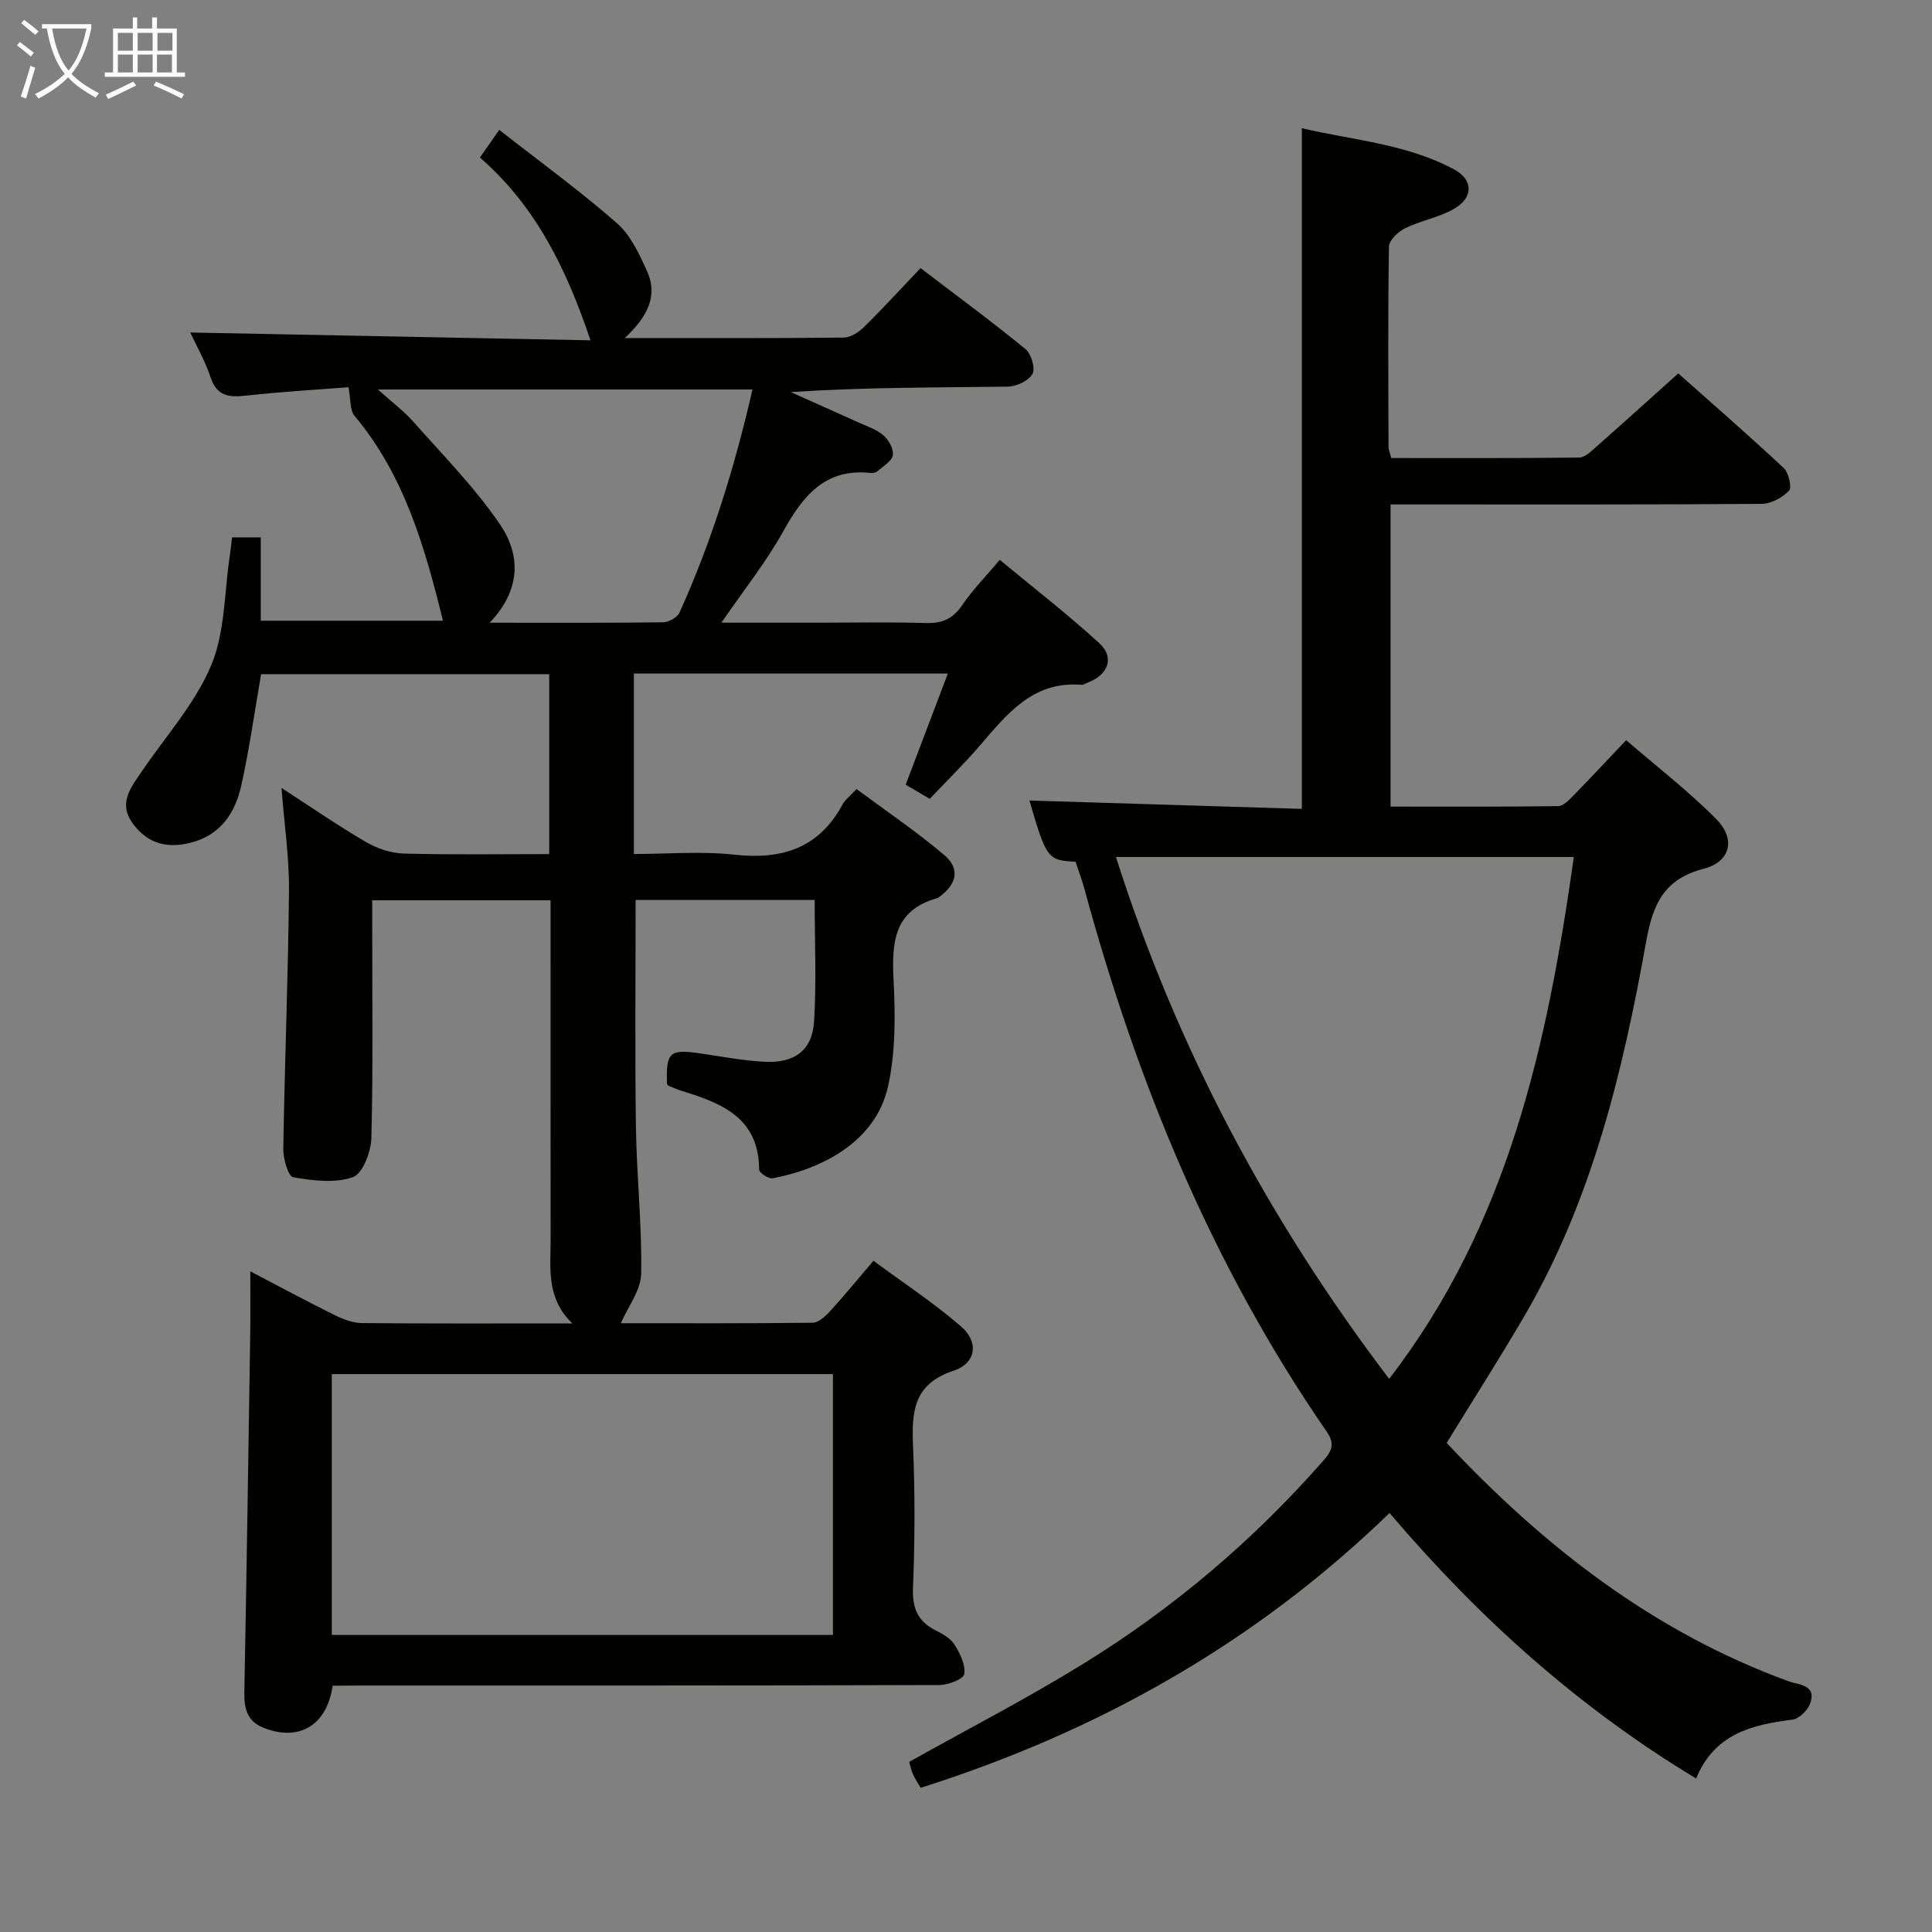 <svg enable-background="new 0 0 400 400" viewBox="0 0 400 400" xmlns="http://www.w3.org/2000/svg"><rect x="0" y="0" width="400" height="400" fill="#808080" stroke="none"/><path d="m68.87 349c-1.2 8.38-7.13 11.66-14.45 8.66-3.34-1.37-3.89-4.07-3.83-7.34.47-24.81.84-49.61 1.22-74.42.06-3.92.01-7.84.01-12.68 6.44 3.36 11.95 6.33 17.56 9.1 1.73.85 3.73 1.6 5.61 1.61 14.16.13 28.32.07 43.51.07-5.46-5.25-4.5-11.43-4.5-17.39-.02-21.5-.01-42.99-.01-64.49 0-1.8 0-3.61 0-5.73-12.29 0-24.21 0-36.93 0v5.19c0 14.66.2 29.33-.17 43.99-.07 2.87-1.78 7.42-3.82 8.14-3.71 1.31-8.3.73-12.37.03-1.02-.18-2.08-3.84-2.05-5.88.29-17.81 1.01-35.61 1.18-53.41.06-6.91-.97-13.83-1.55-21.32 6.05 3.92 11.65 7.79 17.5 11.21 2.3 1.34 5.17 2.3 7.81 2.38 9.95.27 19.91.11 30.12.11 0-12.63 0-24.74 0-37.25-19.85 0-39.73 0-59.65 0-1.34 7.68-2.41 15.38-4.08 22.95-1.27 5.76-4.29 10.41-10.63 11.98-4.9 1.21-8.9.07-11.88-4.05-3.06-4.21-.34-7.46 1.91-10.78 4.91-7.24 11.01-13.99 14.33-21.9 2.92-6.95 2.72-15.21 3.89-22.9.17-1.13.28-2.26.44-3.62h5.95v17.25h37.72c-3.72-15.09-7.94-30.03-18.3-42.41-1.01-1.21-.78-3.46-1.26-5.93-6.48.51-13.91.93-21.29 1.75-3.54.39-5.99.06-7.28-3.84-1.13-3.41-2.96-6.59-4.19-9.24 27.61.54 55.12 1.08 82.86 1.62-4.98-14.83-11.36-27.84-22.89-37.84.75-1.08 1.3-1.86 1.85-2.65.57-.81 1.14-1.63 2.15-3.08 8.57 6.71 16.77 12.66 24.36 19.31 2.84 2.49 4.66 6.42 6.26 9.99 2.34 5.21-.1 9.56-4.63 13.8 15.8 0 30.58.06 45.36-.1 1.41-.02 3.08-1.11 4.17-2.18 3.91-3.85 7.61-7.9 11.71-12.2 7.6 5.8 14.81 11.1 21.73 16.77 1.2.98 2.08 4.02 1.43 5.15-.81 1.43-3.34 2.6-5.14 2.62-14.82.2-29.65.11-44.89 1.13 4.64 2.08 9.29 4.14 13.92 6.24 1.8.82 3.81 1.45 5.26 2.71 1.09.94 2.14 2.84 1.95 4.11-.19 1.23-1.97 2.25-3.12 3.28-.34.3-.95.46-1.41.41-9.48-1.06-14.08 4.73-18.18 12.11-3.52 6.34-8.11 12.08-12.78 18.88h19.35c7.67 0 15.34-.16 22.99.07 3.34.1 5.56-.84 7.48-3.66 2.13-3.14 4.84-5.89 7.81-9.42 7.01 5.81 14.08 11.27 20.64 17.29 3.17 2.91 1.8 6.52-2.34 8.08-.47.18-.95.54-1.4.5-10.07-.82-15.42 6.09-21.08 12.65-3.24 3.76-6.8 7.25-10.31 10.96-1.75-1.03-3.15-1.85-4.99-2.93 2.87-7.57 5.72-15.07 8.74-23.02-22.02 0-43.39 0-65.01 0v37.37c6.92 0 13.92-.61 20.77.14 9.83 1.08 17.51-1.29 22.42-10.37.53-.99 1.53-1.72 2.9-3.22 6.09 4.52 12.38 8.77 18.14 13.64 3.37 2.85 2.65 6.05-1.01 8.7-.13.1-.27.22-.42.26-9.05 2.51-9.43 9.24-9.03 17.06.37 7.25.41 14.79-1.13 21.82-2.64 12.02-14.53 17.36-23.91 19.11-.84.16-2.8-1.15-2.8-1.78-.03-10.71-7.69-13.76-15.97-16.29-.95-.29-1.87-.71-2.79-1.09-.13-.05-.21-.24-.31-.36-.24-6.6.52-7.27 6.92-6.33 4.43.65 8.87 1.51 13.32 1.73 6.23.31 9.85-2.41 10.21-8.4.5-8.25.12-16.56.12-25.11-12.67 0-24.91 0-37.07 0 0 15.8-.16 31.4.06 46.99.15 10.14 1.26 20.27 1.09 30.39-.06 3.44-2.73 6.83-4.21 10.26 12.49 0 26.07.06 39.66-.1 1.2-.01 2.6-1.24 3.53-2.25 2.92-3.18 5.65-6.53 9.11-10.58 6.11 4.52 12.46 8.69 18.15 13.61 3.69 3.19 3.15 7.59-1.54 9.14-8.56 2.83-8.7 8.78-8.4 15.95.4 9.65.36 19.34-.02 28.99-.17 4.2.94 6.95 4.67 8.82 1.46.74 3.11 1.67 3.93 2.98 1.14 1.81 2.31 4.19 2.01 6.08-.17 1.04-3.34 2.27-5.17 2.27-39.99.13-79.99.1-119.98.1-1.79.03-3.6.03-5.62.03zm-.17-10.5h103.75c0-18.18 0-36.04 0-54.01-34.74 0-69.1 0-103.75 0zm32.68-209.57c12.62 0 24.26.06 35.91-.09 1.17-.01 2.94-1.01 3.4-2.02 6.7-14.83 11.47-30.29 15.1-46.18-25.8 0-51.22 0-77.55 0 2.94 2.65 5.36 4.44 7.32 6.65 6.13 6.94 12.72 13.61 17.92 21.22 4.26 6.23 4.53 13.47-2.1 20.42z" fill="#010100"/><path d="m299.52 298.74c20.04 21.38 42.78 39.14 70.83 49.37 1.97.72 5.77.65 4.46 4.49-.49 1.44-2.3 3.26-3.68 3.43-8.42 1.05-16.18 2.94-19.96 12.19-24.42-14.74-44.93-33.18-63.48-54.97-27.78 26.92-60.33 45.25-97.08 56.9-.52-.92-1.15-1.84-1.6-2.84-.39-.89-.58-1.87-.77-2.53 12.14-6.8 24.39-13.12 36.09-20.34 18.66-11.51 35.26-25.59 49.74-42.13 1.83-2.09 2.26-3.52.56-5.98-23.69-34.33-39.25-72.3-50.13-112.36-.52-1.91-1.23-3.76-1.82-5.56-5.77-.28-6.03-.63-9.55-12.67 18.75.57 37.54 1.15 56.4 1.73 0-47.3 0-93.71 0-140.93 10.48 2.48 21.59 3.21 31.5 8.52 4.04 2.16 4.04 5.84.05 8.16-3.1 1.8-6.86 2.42-10.12 4.01-1.45.71-3.36 2.49-3.39 3.81-.23 13.83-.13 27.66-.09 41.49 0 .63.3 1.25.57 2.3 13.01 0 25.97.06 38.92-.1 1.21-.02 2.51-1.34 3.58-2.28 5.49-4.84 10.91-9.75 16.92-15.14 6.58 5.85 14.31 12.58 21.8 19.56 1.05.98 1.77 4.05 1.13 4.72-1.37 1.44-3.71 2.72-5.67 2.73-23.5.18-46.99.12-70.49.12-1.95 0-3.91 0-6.34 0v62.56c11.53 0 23.13.06 34.71-.1 1.05-.01 2.23-1.25 3.11-2.15 3.49-3.56 6.89-7.22 10.96-11.51 6.34 5.49 12.9 10.53 18.66 16.36 4.1 4.15 2.93 8.83-2.61 10.27-8.25 2.14-10.52 7.31-11.92 15.12-4.82 26.86-11.18 53.36-25.09 77.29-5.17 8.87-10.73 17.53-16.2 26.46zm26.33-121.31c-31.68 0-62.91 0-94.81 0 12.59 39.52 31.55 75.1 56.57 108.05 24.67-31.98 32.74-69.22 38.24-108.05z" fill="#010100"/><g fill="#fafbfa"><path d="m6.4 11.7c-1-.8-1.9-1.6-2.9-2.3l.6-.7c.9.7 1.9 1.4 2.9 2.2zm-2.1 8.3c.7-2.1 1.4-4.2 2-6.4.2.1.6.3 1 .4-.7 2.3-1.3 4.4-1.9 6.4zm3-12.8c-1.1-.9-2.1-1.7-2.9-2.4l.6-.7c1 .8 2 1.5 3 2.4zm1.4-1.3v-.9h10.2v.9c-.9 4.2-2.3 7.3-4.1 9.4 1.3 1.4 3.2 2.7 5.7 4-.2.2-.4.5-.7.9-2.5-1.4-4.4-2.7-5.7-4.2-1.4 1.5-3.5 3-6.1 4.4 0 0 0 0-.1-.1-.3-.4-.5-.7-.7-.8 2.7-1.3 4.7-2.8 6.2-4.2-1.8-2.2-3-5.3-3.7-9.4zm9.2 0h-7.1c.6 3.8 1.7 6.7 3.4 8.7 1.7-2 2.9-4.8 3.7-8.7z"/><path d="m31.6 3.6h.9v2.3h4.1v9.1h1.7v.9h-16.6v-.9h1.7v-9.1h4.1v-2.3h.9v2.3h3.1v-2.3zm-4 13.3.6.8c-1.9.9-3.8 1.9-5.8 2.8-.2-.3-.3-.6-.5-.9 2-.9 3.9-1.8 5.7-2.7zm-3.2-10.1v3.7h3.1v-3.7zm0 4.5v3.7h3.1v-3.7zm4.1-4.5v3.7h3.1v-3.7zm0 4.5v3.7h3.1v-3.7zm9.1 9.1c-2.1-1.1-4.1-2-5.8-2.7l.5-.8c2.2.9 4.1 1.8 5.8 2.6zm-1.9-13.6h-3.1v3.7h3.1zm-3.2 4.5v3.7h3.1v-3.7z"/></g></svg>